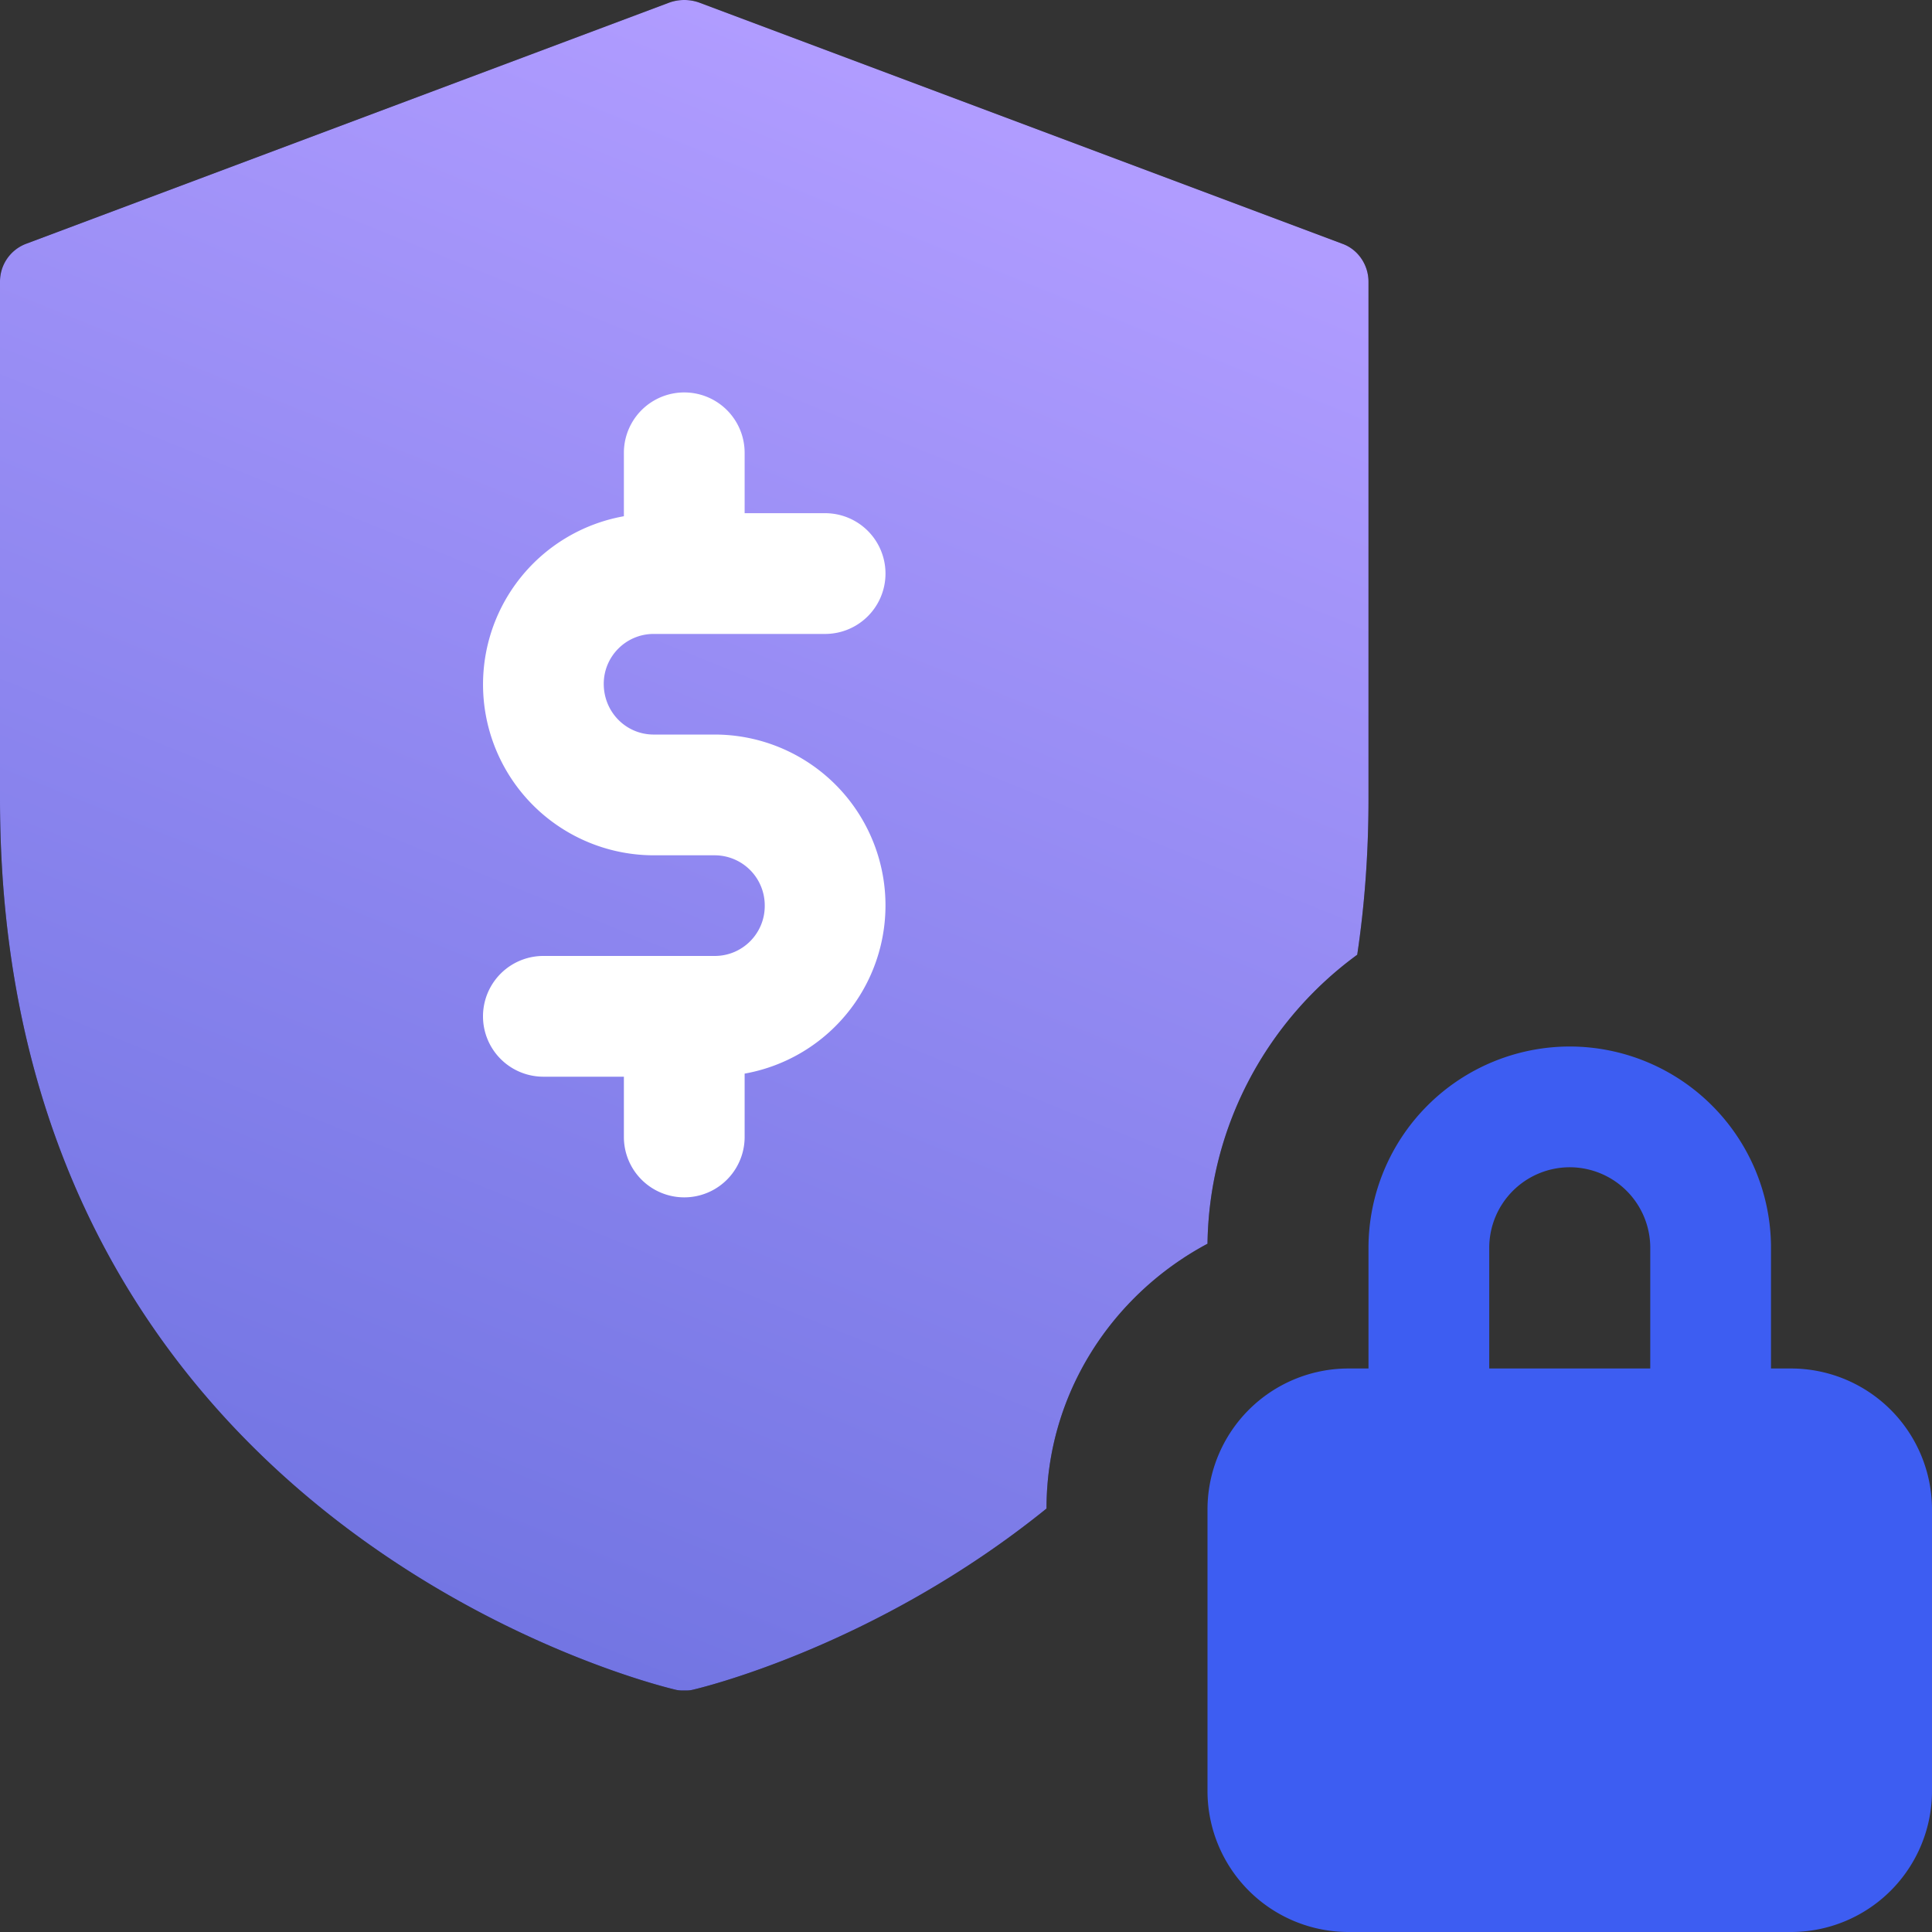 <svg width="64" height="64" viewBox="0 0 64 64" fill="none" xmlns="http://www.w3.org/2000/svg"><rect x="0" y="0" width="64" height="64" fill="#333333" stroke="none"/><g clip-path="url(#clip0_locked)"><path d="M44.48 8.08l-21.333-8a1.48 1.48 0 00-.96 0l-21.334 8A1.336 1.336 0 000 9.333V26.48C0 50.8 22.16 55.92 22.373 55.973c.107.027.187.027.294.027.106 0 .186 0 .293-.027.107-.026 6-1.386 11.707-6 0-3.813 2.186-7.093 5.333-8.773.053-3.92 2-7.413 4.96-9.573.24-1.6.373-3.334.373-5.147V9.333c0-.56-.346-1.066-.853-1.253z" fill="#000"/><path d="M44.48 8.08l-21.333-8a1.48 1.48 0 00-.96 0l-21.334 8A1.336 1.336 0 000 9.333V26.48C0 50.8 22.16 55.92 22.373 55.973c.107.027.187.027.294.027.106 0 .186 0 .293-.027.107-.026 6-1.386 11.707-6 0-3.813 2.186-7.093 5.333-8.773.053-3.92 2-7.413 4.96-9.573.24-1.6.373-3.334.373-5.147V9.333c0-.56-.346-1.066-.853-1.253z" fill="url(#paint0_linear)"/><path d="M59.333 45.333h-.666v-4A6.674 6.674 0 0052 34.667a6.674 6.674 0 00-6.667 6.666v4h-.666A4.672 4.672 0 0040 50v9.333A4.672 4.672 0 0044.667 64h14.666A4.672 4.672 0 0064 59.333V50a4.672 4.672 0 00-4.667-4.667zm-10-4A2.67 2.67 0 0152 38.667a2.67 2.67 0 012.667 2.666v4h-5.334v-4z" fill="#3D5DF2"/><path d="M23.68 28.333h-2.027a5.66 5.66 0 01-.986-11.232V15a2 2 0 014 0v2h2.666a2 2 0 010 4h-5.68c-.912 0-1.653.741-1.653 1.653 0 .939.741 1.68 1.653 1.68h2.027a5.66 5.66 0 01.987 11.232v2.099a2 2 0 01-4 0v-1.997H18a2 2 0 010-4h5.68c.912 0 1.653-.742 1.653-1.654a1.66 1.66 0 00-1.653-1.68z" fill="#fff"/></g><defs><linearGradient id="paint0_linear" x1="22.667" y1="0" x2="-22.707" y2="111.897" gradientUnits="userSpaceOnUse"><stop stop-color="#B09CFF"/><stop offset="1" stop-color="#3D5DF2" stop-opacity=".79"/></linearGradient><clipPath id="clip0_locked"><path fill="#fff" d="M0 0h64v64H0z"/></clipPath></defs></svg>